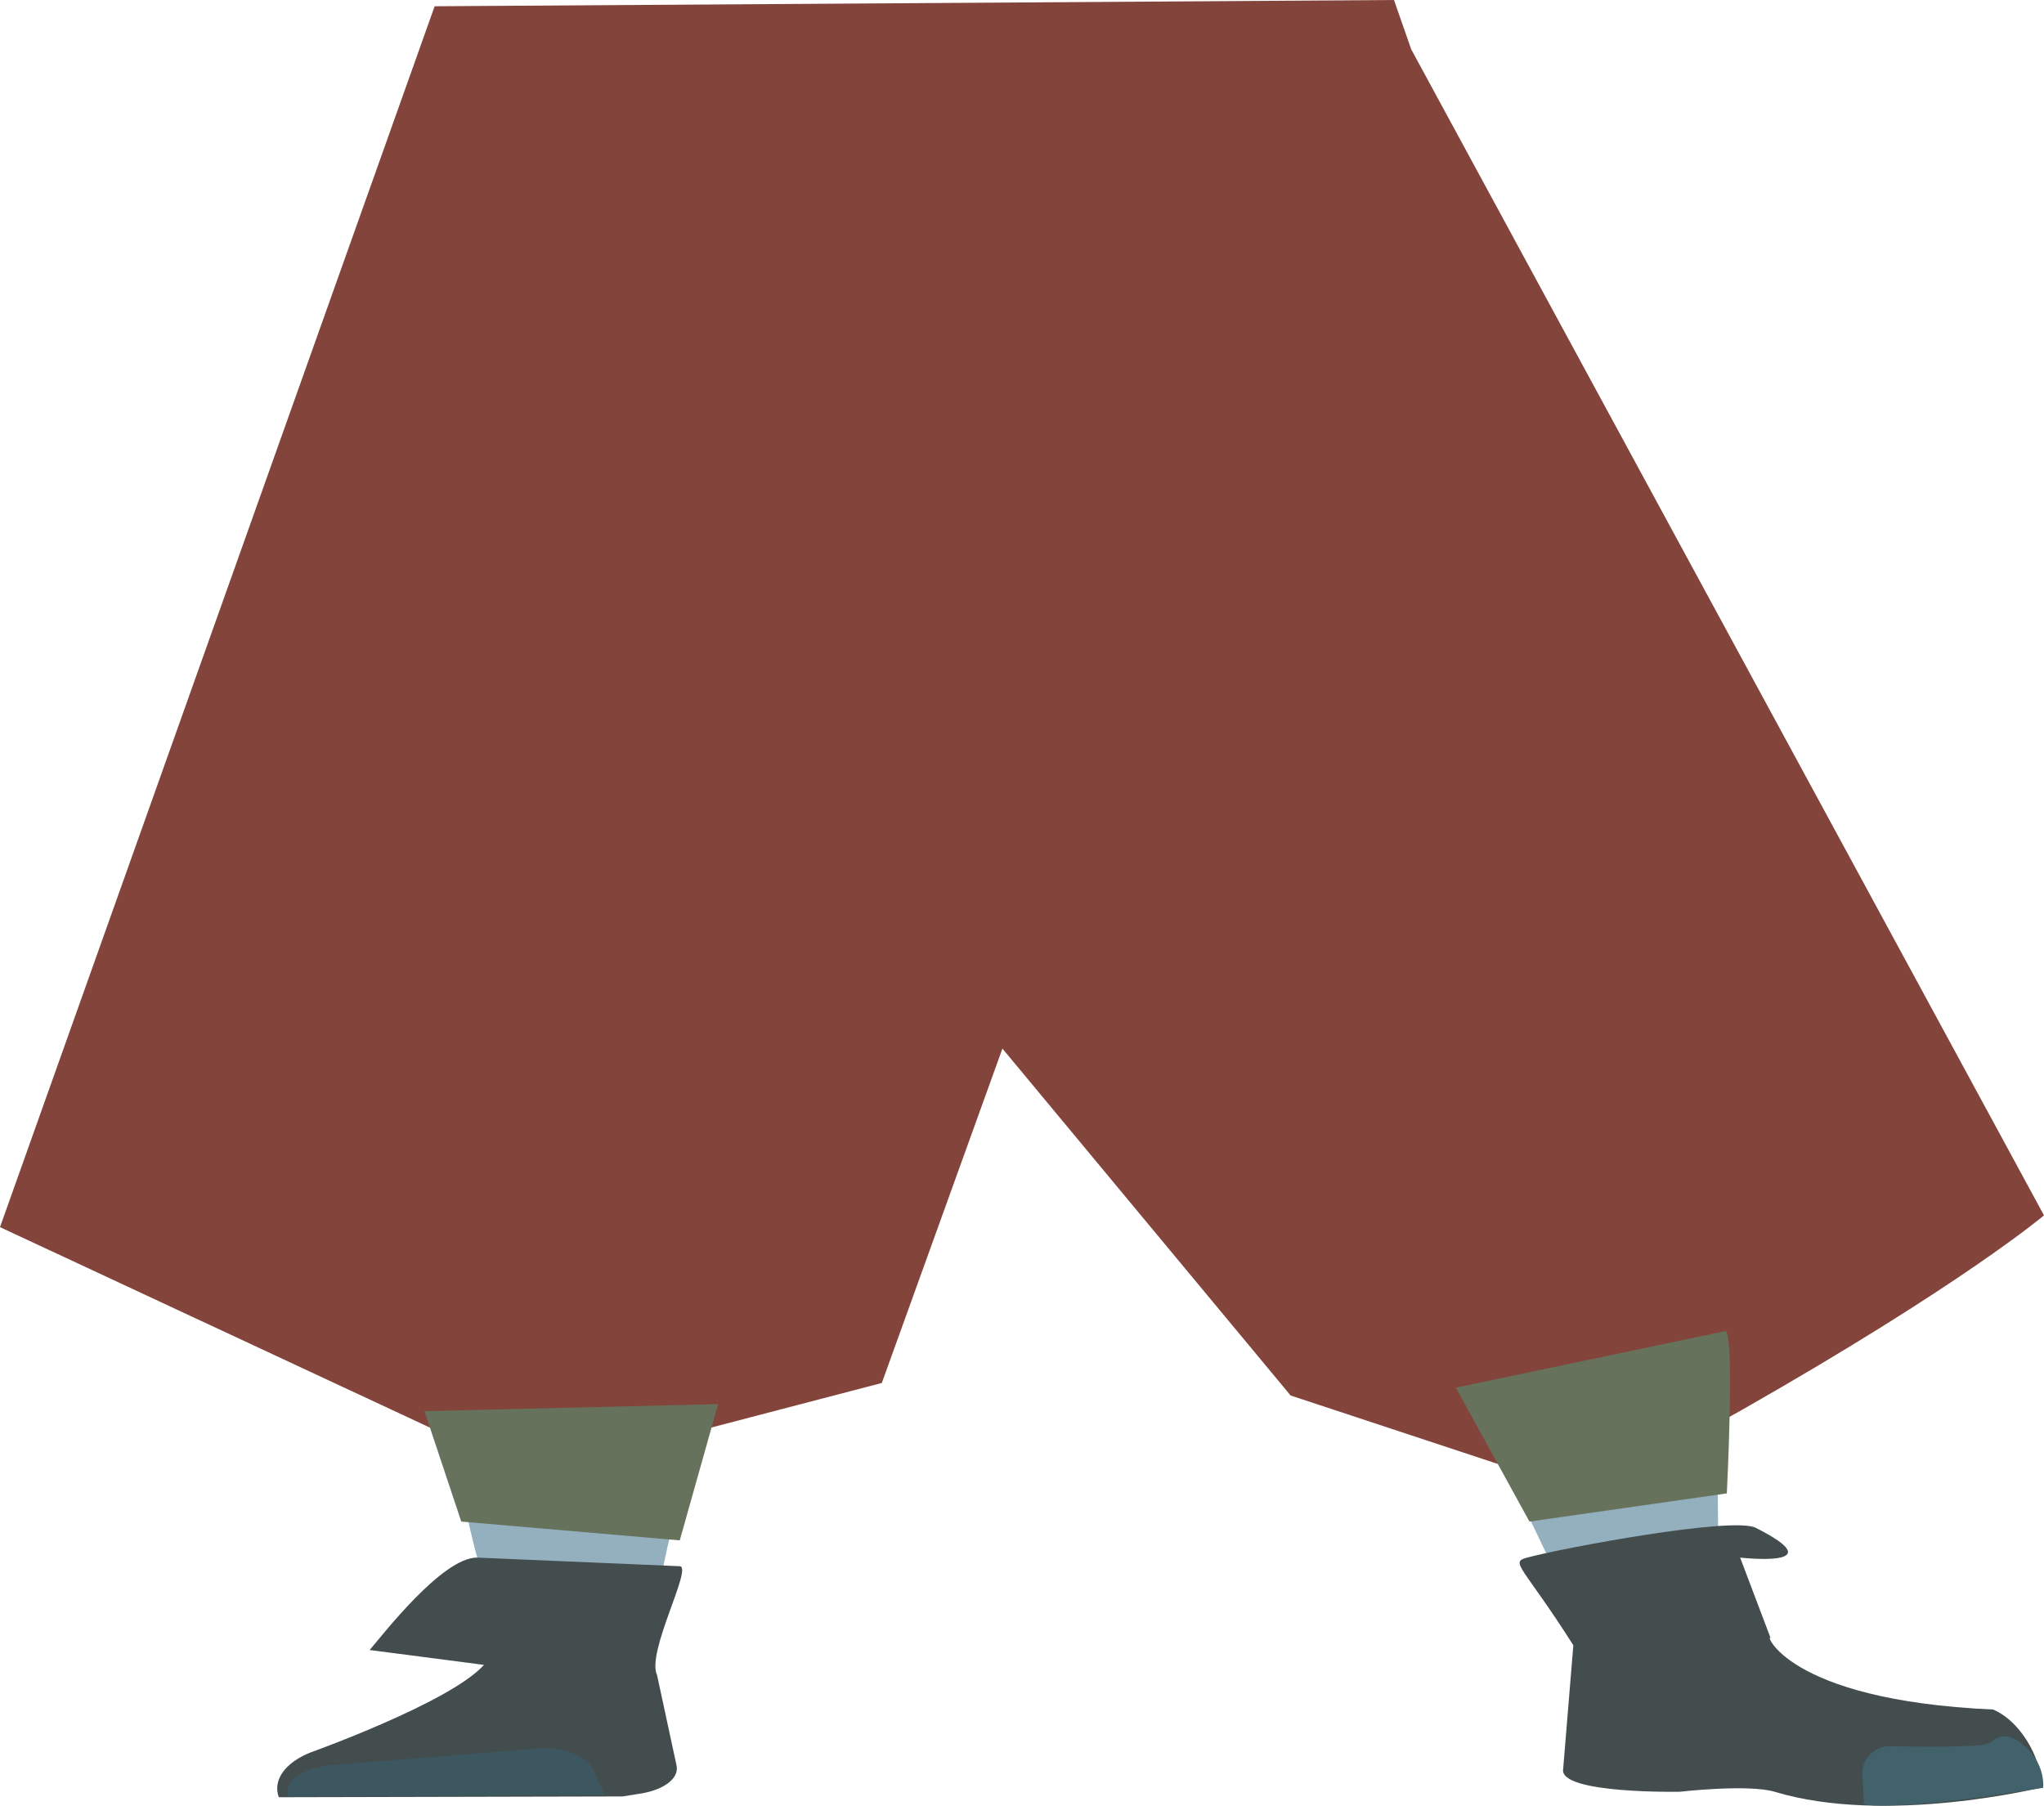 <?xml version="1.0" encoding="utf-8"?>
<!-- Generator: Adobe Illustrator 26.0.1, SVG Export Plug-In . SVG Version: 6.00 Build 0)  -->
<svg version="1.1" id="Calque_1" xmlns="http://www.w3.org/2000/svg" xmlns:xlink="http://www.w3.org/1999/xlink" x="0px" y="0px"
	 viewBox="0 0 261 230.6" style="enable-background:new 0 0 261 230.6;" xml:space="preserve">
<style type="text/css">
	.st0{fill:#94B0BF;}
	.st1{fill:#434D4E;}
	.st2{fill:#3D5760;}
	.st3{fill:#42626B;}
	.st4{fill:#83443B;}
	.st5{fill:#66725B;}
</style>
<g id="Calque_9">
	<path class="st0" d="M55.9,123.5c1.3,5.9,9,10.3,18.1,10.4l0,0c8.7,0.1,16.1-3.8,17.7-9.3c0,0,9.4-39.3,9.6-53.4
		c0-3.3-1.7-13.3-1.7-13.3l-4.2-23.3c0,0-2.9-11-20.8-12.3c-20.6-1.5-21,5.6-21,5.6s-6.6,37-6.4,48.7
		C47.5,87.3,55.9,123.5,55.9,123.5z"/>
	<path class="st0" d="M203.1,119.2c0.8,5.9-5.2,10.9-14.1,11.8l0,0c-8.5,0.9-17.2-2.3-20.8-7.6c0,0-23.3-37.8-28.6-51.7
		c-1.2-3.3-3.1-13.3-3.1-13.3l-4.2-23.3c0,0-1-11.1,16.1-14c19.7-3.4,22.7,3.7,22.7,3.7s19.7,35.8,23.7,47.3
		C198.5,82.8,203.1,119.2,203.1,119.2z"/>
	<path class="st0" d="M73.9,114.2c-9.8,0.1-15.6,2.8-17.1,7.2c0,0-1.6,19.5-1.8,27.7c-0.4,13.2,2.6,40,6.9,53
		c0.9,2.8,2.9,11.4,2.9,11.4c0.7,2.6,4.9,4.4,9.6,4.3l0,0c4.7-0.1,8.5-2.1,8.8-4.6c0,0,0.9-9.9,1.5-13.2
		c2.4-11.9,10.1-35.7,10.7-47.7c0.3-7.2-2.5-29.3-2.5-29.3C92,115.7,82.4,114.3,73.9,114.2L73.9,114.2z"/>
	<path class="st0" d="M186.3,110.1c9.7-0.7,16.2,1.5,18.9,5.8c0,0,8,18.4,10.6,26.6c4.1,13.2,3.6,65.3,3.6,65.3
		c0.1,2.6,0.3,6.1-4.5,6.4l0,0c-4.7,0.3-10.4-0.8-11.4-3.3c0,0-23.8-48.7-27.7-60.7c-2.4-7.2-5.9-29.6-5.9-29.6
		C168.8,113.2,177.9,111,186.3,110.1L186.3,110.1z"/>
	<path class="st1" d="M86.8,200l-25.9-1.1c-4.4,0-11.9,9.7-13.7,11.8l14.6,1.9c-4.3,4.8-22.2,11.2-22.2,11.2c-3.2,1.3-4.8,3.5-4,5.7
		l0,0l43.9-0.1L82,229c2.8-0.5,4.7-1.9,4.4-3.5l-2.5-11.6C82.5,211,88.5,200.1,86.8,200z"/>
	<path class="st2" d="M36.8,229.4L36.8,229.4c-0.6-1.9,1.9-3.7,5.5-4l26.1-2.1c3.4-0.3,6.5,0.9,7.3,2.6l1.5,3.3L36.8,229.4z"/>
	<path class="st1" d="M195,198.9c4.4-1.2,26.3-5.3,29.2-3.8c10.3,5.2-2,3.8-2,3.8l3.9,10.3c-0.8-1,1.6,7.9,28.4,9.1
		c4,1.7,6.6,7.4,6,10l0,0c0,0-19.7,4.8-33.9,0.5c-3.4-1-12.1,0-12.1,0s-15.5,0.3-14.9-2.9l1.3-15.8C194.5,200,192.7,199.5,195,198.9
		z"/>
	<path class="st3" d="M260.9,228.3c0.2-4.2-3.7-6.7-4.9-6.6c-1.8,0.2-1.1,0.8-2.8,1.1c-2.8,0.4-11.5,0.2-11.5,0.2
		c-1.9-0.2-3.7,1.2-3.9,3.1c0,0.1,0,0.2,0,0.3l0.2,4c0,0,1.8,0.7,14.2-0.8C254.1,229.3,260.9,228.3,260.9,228.3z"/>
	<path class="st4" d="M0,156.7l54.9,25.6l31.3,1.2l26.4-6.9l15.4-42.7l36.8,44.3l33.3,11c0,0,5.3,1.6,24.4-9.2
		c28.1-16,38.5-24.8,38.5-24.8L180.2,6.3L178,0L55.5,0.8L0,156.7z"/>
	<polygon class="st5" points="54.2,180.2 91.7,179.3 86.8,196.7 58.9,194.3 	"/>
	<path class="st5" d="M185.9,177.2l34.3-7.2c1.4-1,0.3,20.7,0.3,20.7l-25.2,3.6L185.9,177.2z"/>
</g>
</svg>
